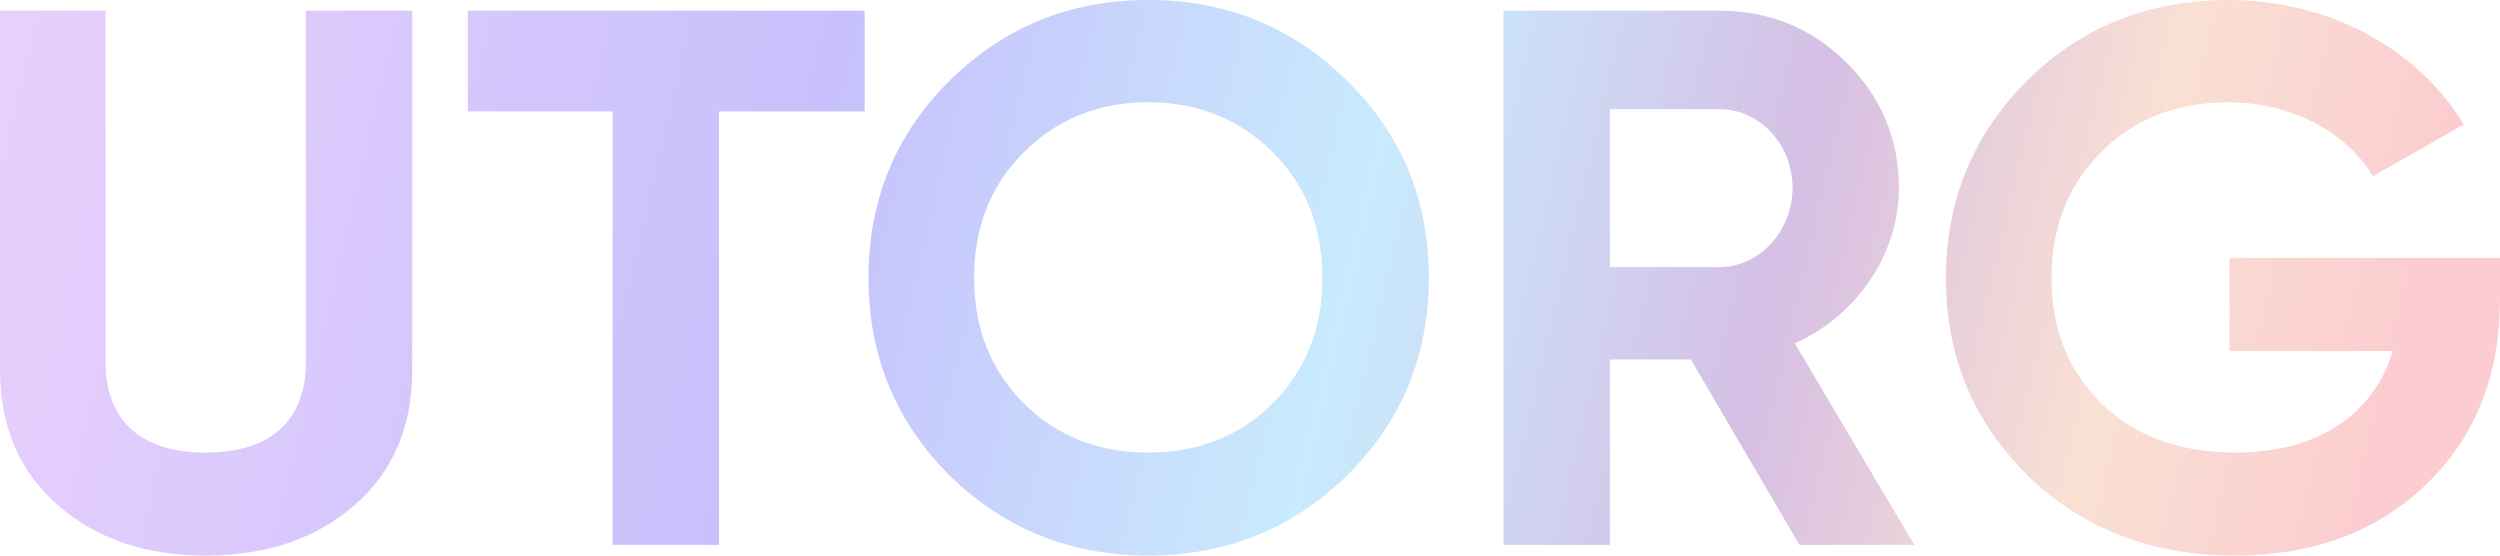 <svg width="54" height="12" viewBox="0 0 54 12" fill="none" xmlns="http://www.w3.org/2000/svg">
<path fill-rule="evenodd" clip-rule="evenodd" d="M1.248 10.912C0.416 10.187 0 9.214 0 7.994V0.231H2.28V7.813C2.28 9.016 2.963 9.775 4.444 9.775C5.926 9.775 6.608 9.016 6.608 7.813V0.231H8.905V7.994C8.905 9.214 8.489 10.187 7.657 10.912C6.824 11.637 5.759 12 4.444 12C3.146 12 2.08 11.637 1.248 10.912ZM18.677 0.231V2.406H15.531V11.769H13.233V2.406H10.104V0.231H18.677ZM24.802 9.775C25.868 9.775 26.767 9.429 27.483 8.72C28.198 8.011 28.564 7.104 28.564 6C28.564 4.896 28.198 3.989 27.483 3.28C26.767 2.571 25.868 2.208 24.802 2.208C23.737 2.208 22.838 2.571 22.122 3.28C21.407 3.989 21.041 4.896 21.041 6C21.041 7.104 21.407 8.011 22.122 8.72C22.838 9.429 23.737 9.775 24.802 9.775ZM24.802 12C23.121 12 21.69 11.423 20.508 10.269C19.343 9.099 18.76 7.681 18.76 6C18.76 4.319 19.343 2.901 20.508 1.747C21.69 0.577 23.121 0 24.802 0C26.484 0 27.915 0.577 29.097 1.747C30.279 2.901 30.862 4.319 30.862 6C30.862 7.681 30.279 9.099 29.097 10.269C27.915 11.423 26.484 12 24.802 12ZM34.774 2.357V5.769H37.138C38.003 5.769 38.719 4.994 38.719 4.055C38.719 3.115 38.003 2.357 37.138 2.357H34.774ZM38.868 11.769L36.522 7.764H34.774V11.769H32.476V0.231H37.138C38.219 0.231 39.135 0.61 39.884 1.351C40.633 2.093 41.016 3 41.016 4.055C41.016 5.489 40.117 6.807 38.769 7.418L41.349 11.769H38.868ZM54 5.571V6.461C54 8.11 53.467 9.445 52.402 10.467C51.337 11.489 49.955 12 48.274 12C46.476 12 44.978 11.423 43.796 10.269C42.614 9.099 42.032 7.681 42.032 6.016C42.032 4.335 42.614 2.917 43.779 1.747C44.961 0.577 46.41 8.16354e-05 48.141 8.16354e-05C50.321 8.16354e-05 52.219 1.055 53.218 2.687L51.254 3.808C50.704 2.868 49.506 2.209 48.124 2.209C47.009 2.209 46.093 2.571 45.377 3.297C44.662 4.006 44.312 4.912 44.312 6.016C44.312 7.104 44.678 8.011 45.394 8.72C46.127 9.429 47.092 9.775 48.291 9.775C50.072 9.775 51.27 8.95 51.686 7.582H48.157V5.571H54Z" fill="url(#paint0_linear)"/>
<defs>
<linearGradient id="paint0_linear" x1="0" y1="0" x2="51" y2="12" gradientUnits="userSpaceOnUse">
<stop stop-color="#E9D0FC"/>
<stop offset="0.344" stop-color="#C7C0FC"/>
<stop offset="0.568" stop-color="#C8EBFD"/>
<stop offset="0.74" stop-color="#D6BFE4"/>
<stop offset="0.88" stop-color="#FAE0D3"/>
<stop offset="1" stop-color="#FBCCD0"/>
</linearGradient>
</defs>
</svg>
